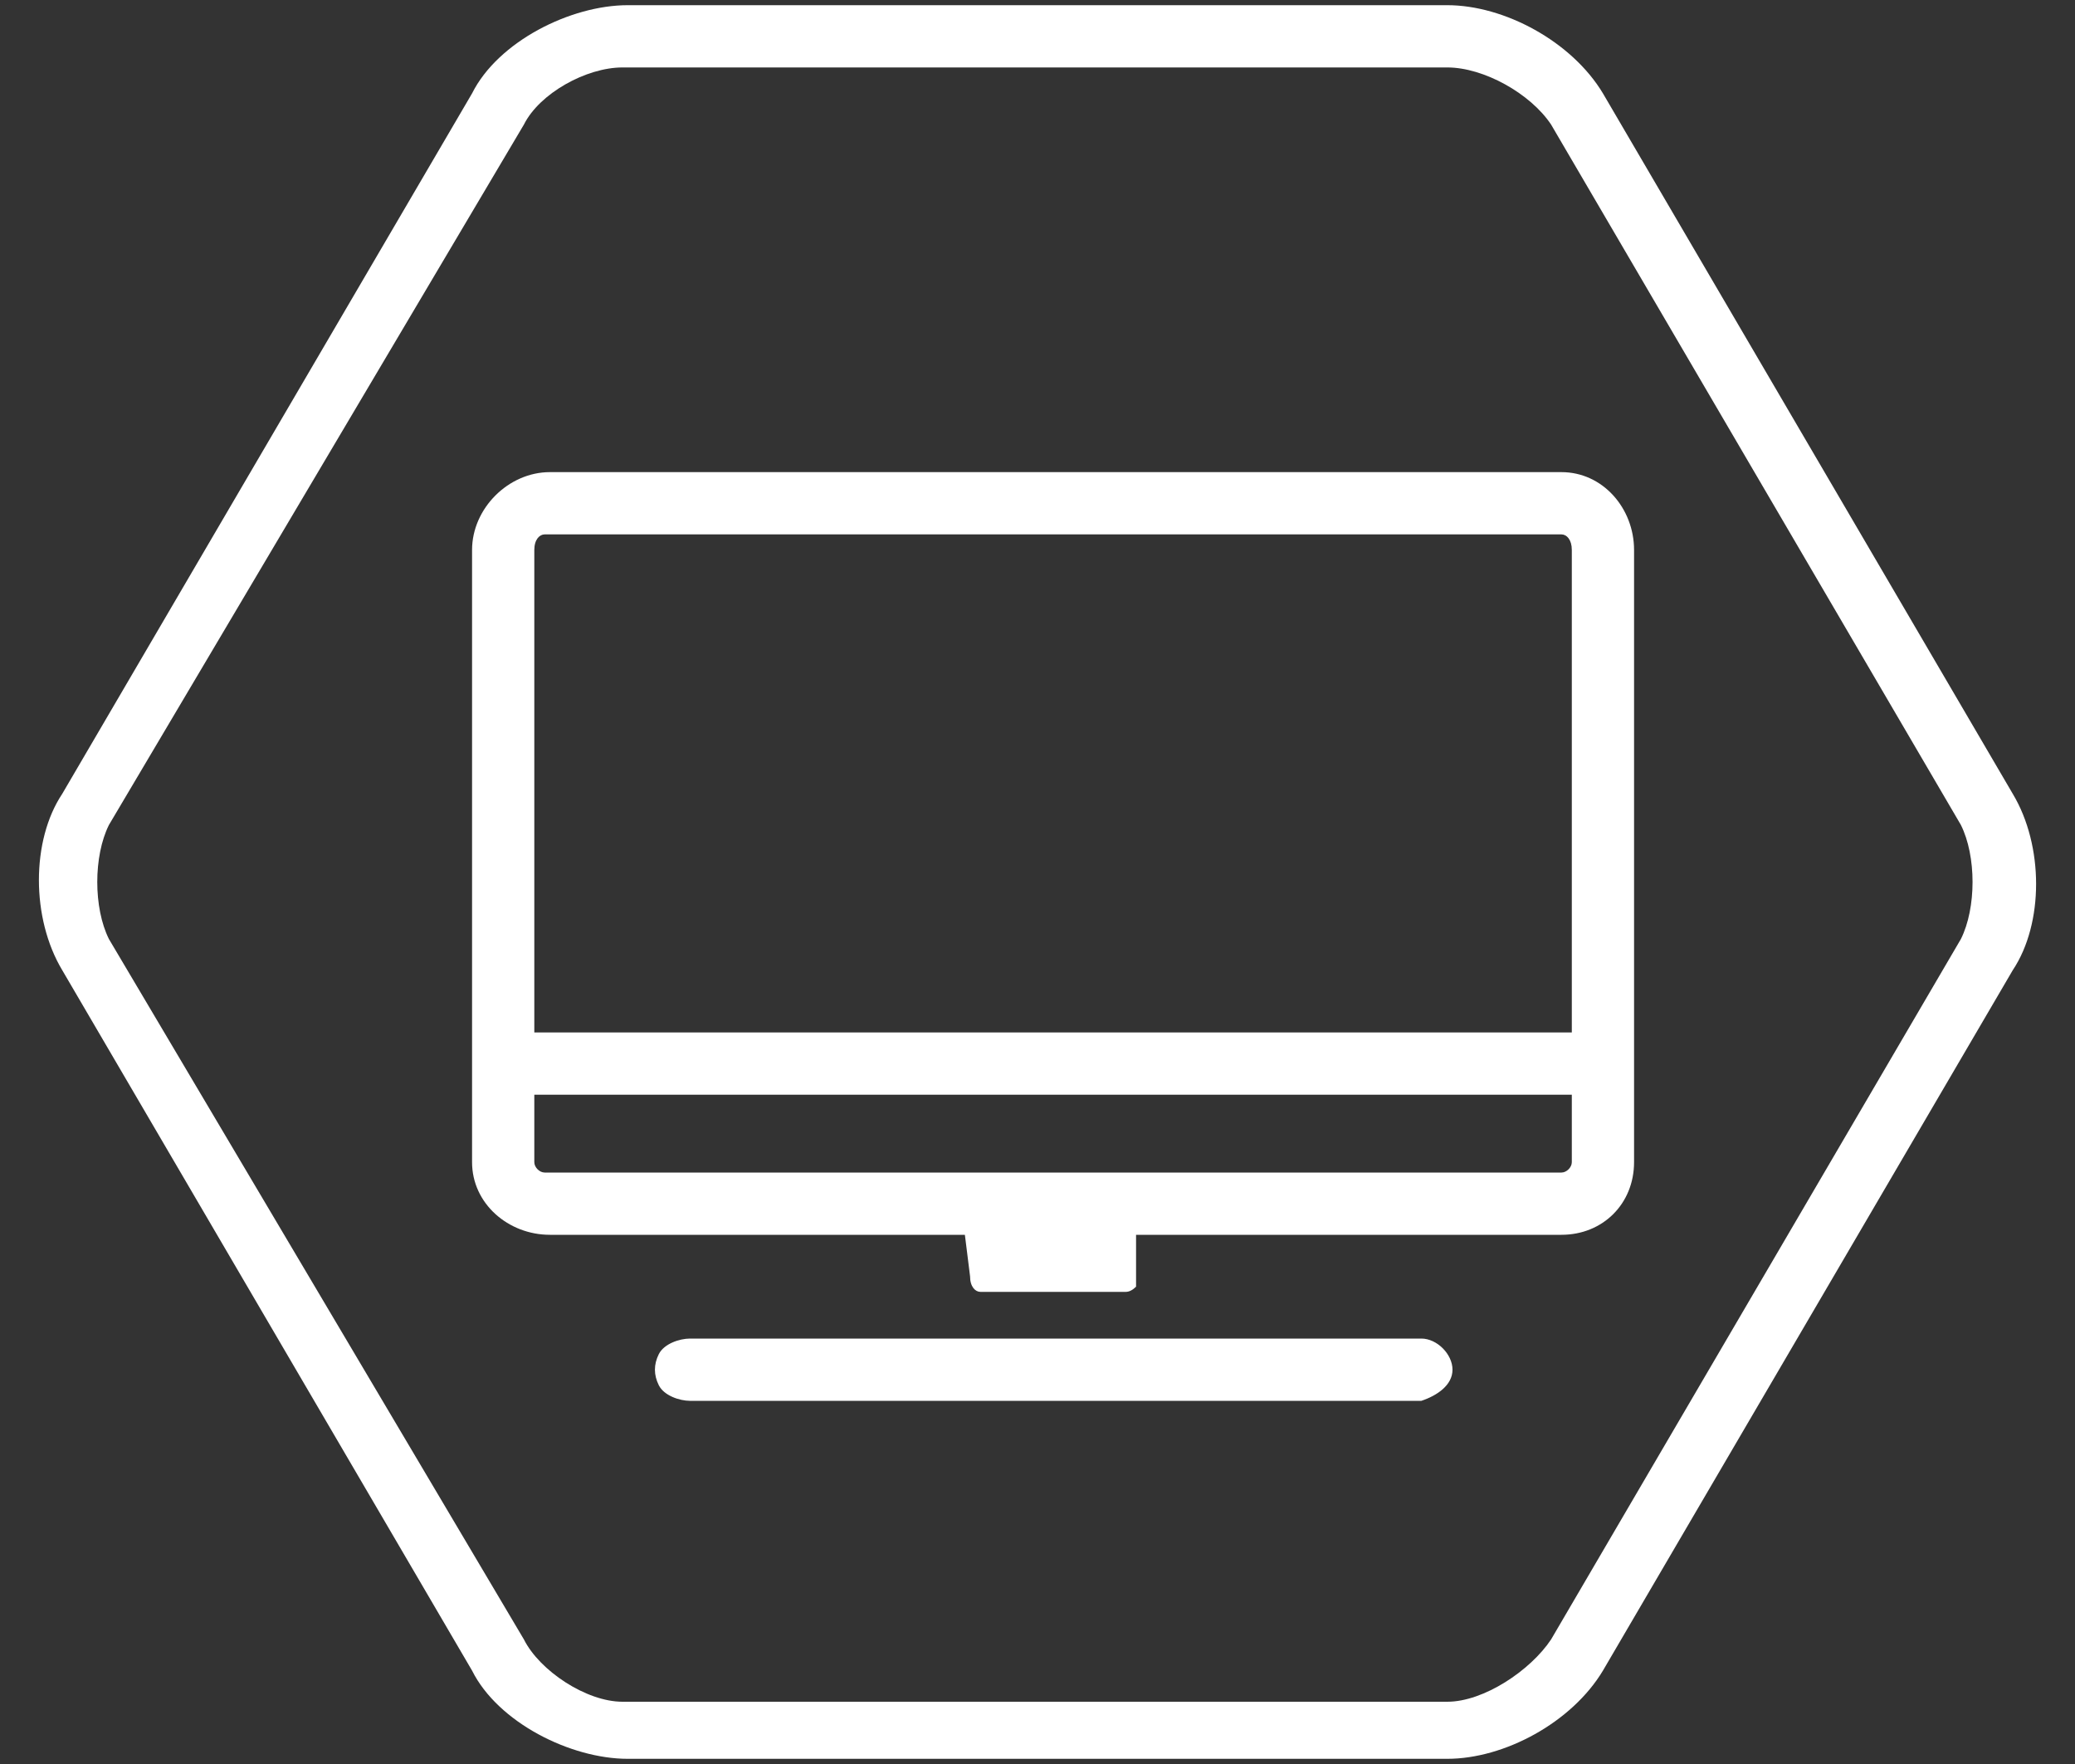 <svg version="1.2" xmlns="http://www.w3.org/2000/svg" viewBox="0 0 80 68" width="80" height="68">
	<rect x="0" y="0" width="80" height="68" fill="#333333" stroke="none"/>
	<title>ic-tv-svg</title>
	<style>
		.s0 { fill: #ffffff } 
	</style>
	<path id="Layer" fill-rule="evenodd" class="s0" d="m55.8 0.2c2.2 0 4.8 1.4 6 3.4l15.8 27c1.2 2 1.2 5 0 6.8l-15.8 27c-1.2 2-3.8 3.4-6 3.4h-31.6c-2.2 0-5-1.4-6-3.4l-15.8-27c-1.2-2-1.2-5 0-6.8l15.8-27c1-2 3.8-3.4 6-3.4zm-35.6 4.6l-16 27c-0.6 1.2-0.6 3.2 0 4.4l16 27c0.6 1.2 2.4 2.4 3.8 2.4h31.8c1.4 0 3.2-1.2 4-2.4l15.8-27c0.6-1.2 0.6-3.2 0-4.4l-15.8-27c-0.8-1.2-2.6-2.2-4-2.2h-31.8c-1.4 0-3.2 1-3.8 2.2z"/>
	<path id="Layer" fill-rule="evenodd" class="s0" d="m54.8 51.6c0.6 0 1.2 0.6 1.2 1.2 0 0.6-0.6 1-1.2 1.2h-28.2c-0.4 0-1-0.2-1.2-0.6q-0.3-0.6 0-1.2c0.2-0.4 0.8-0.6 1.2-0.6zm5.4-33.4c1.6 0 2.8 1.4 2.8 3v23.6c0 1.6-1.2 2.8-2.8 2.8h-16.4c0 0.1 0 1.9 0 2q-0.2 0.2-0.4 0.2h-5.6c-0.2 0-0.4-0.2-0.4-0.6l-0.2-1.6h-16c-1.6 0-3-1.2-3-2.8v-23.6c0-1.6 1.4-3 3-3zm0.4 24h-40v2.6c0 0.2 0.2 0.4 0.4 0.4h39.2c0.2 0 0.4-0.2 0.4-0.4zm-0.4-21.6h-39.2c-0.2 0-0.4 0.2-0.4 0.6v18.6h40v-18.6c0-0.4-0.2-0.6-0.4-0.6z"/>
</svg>